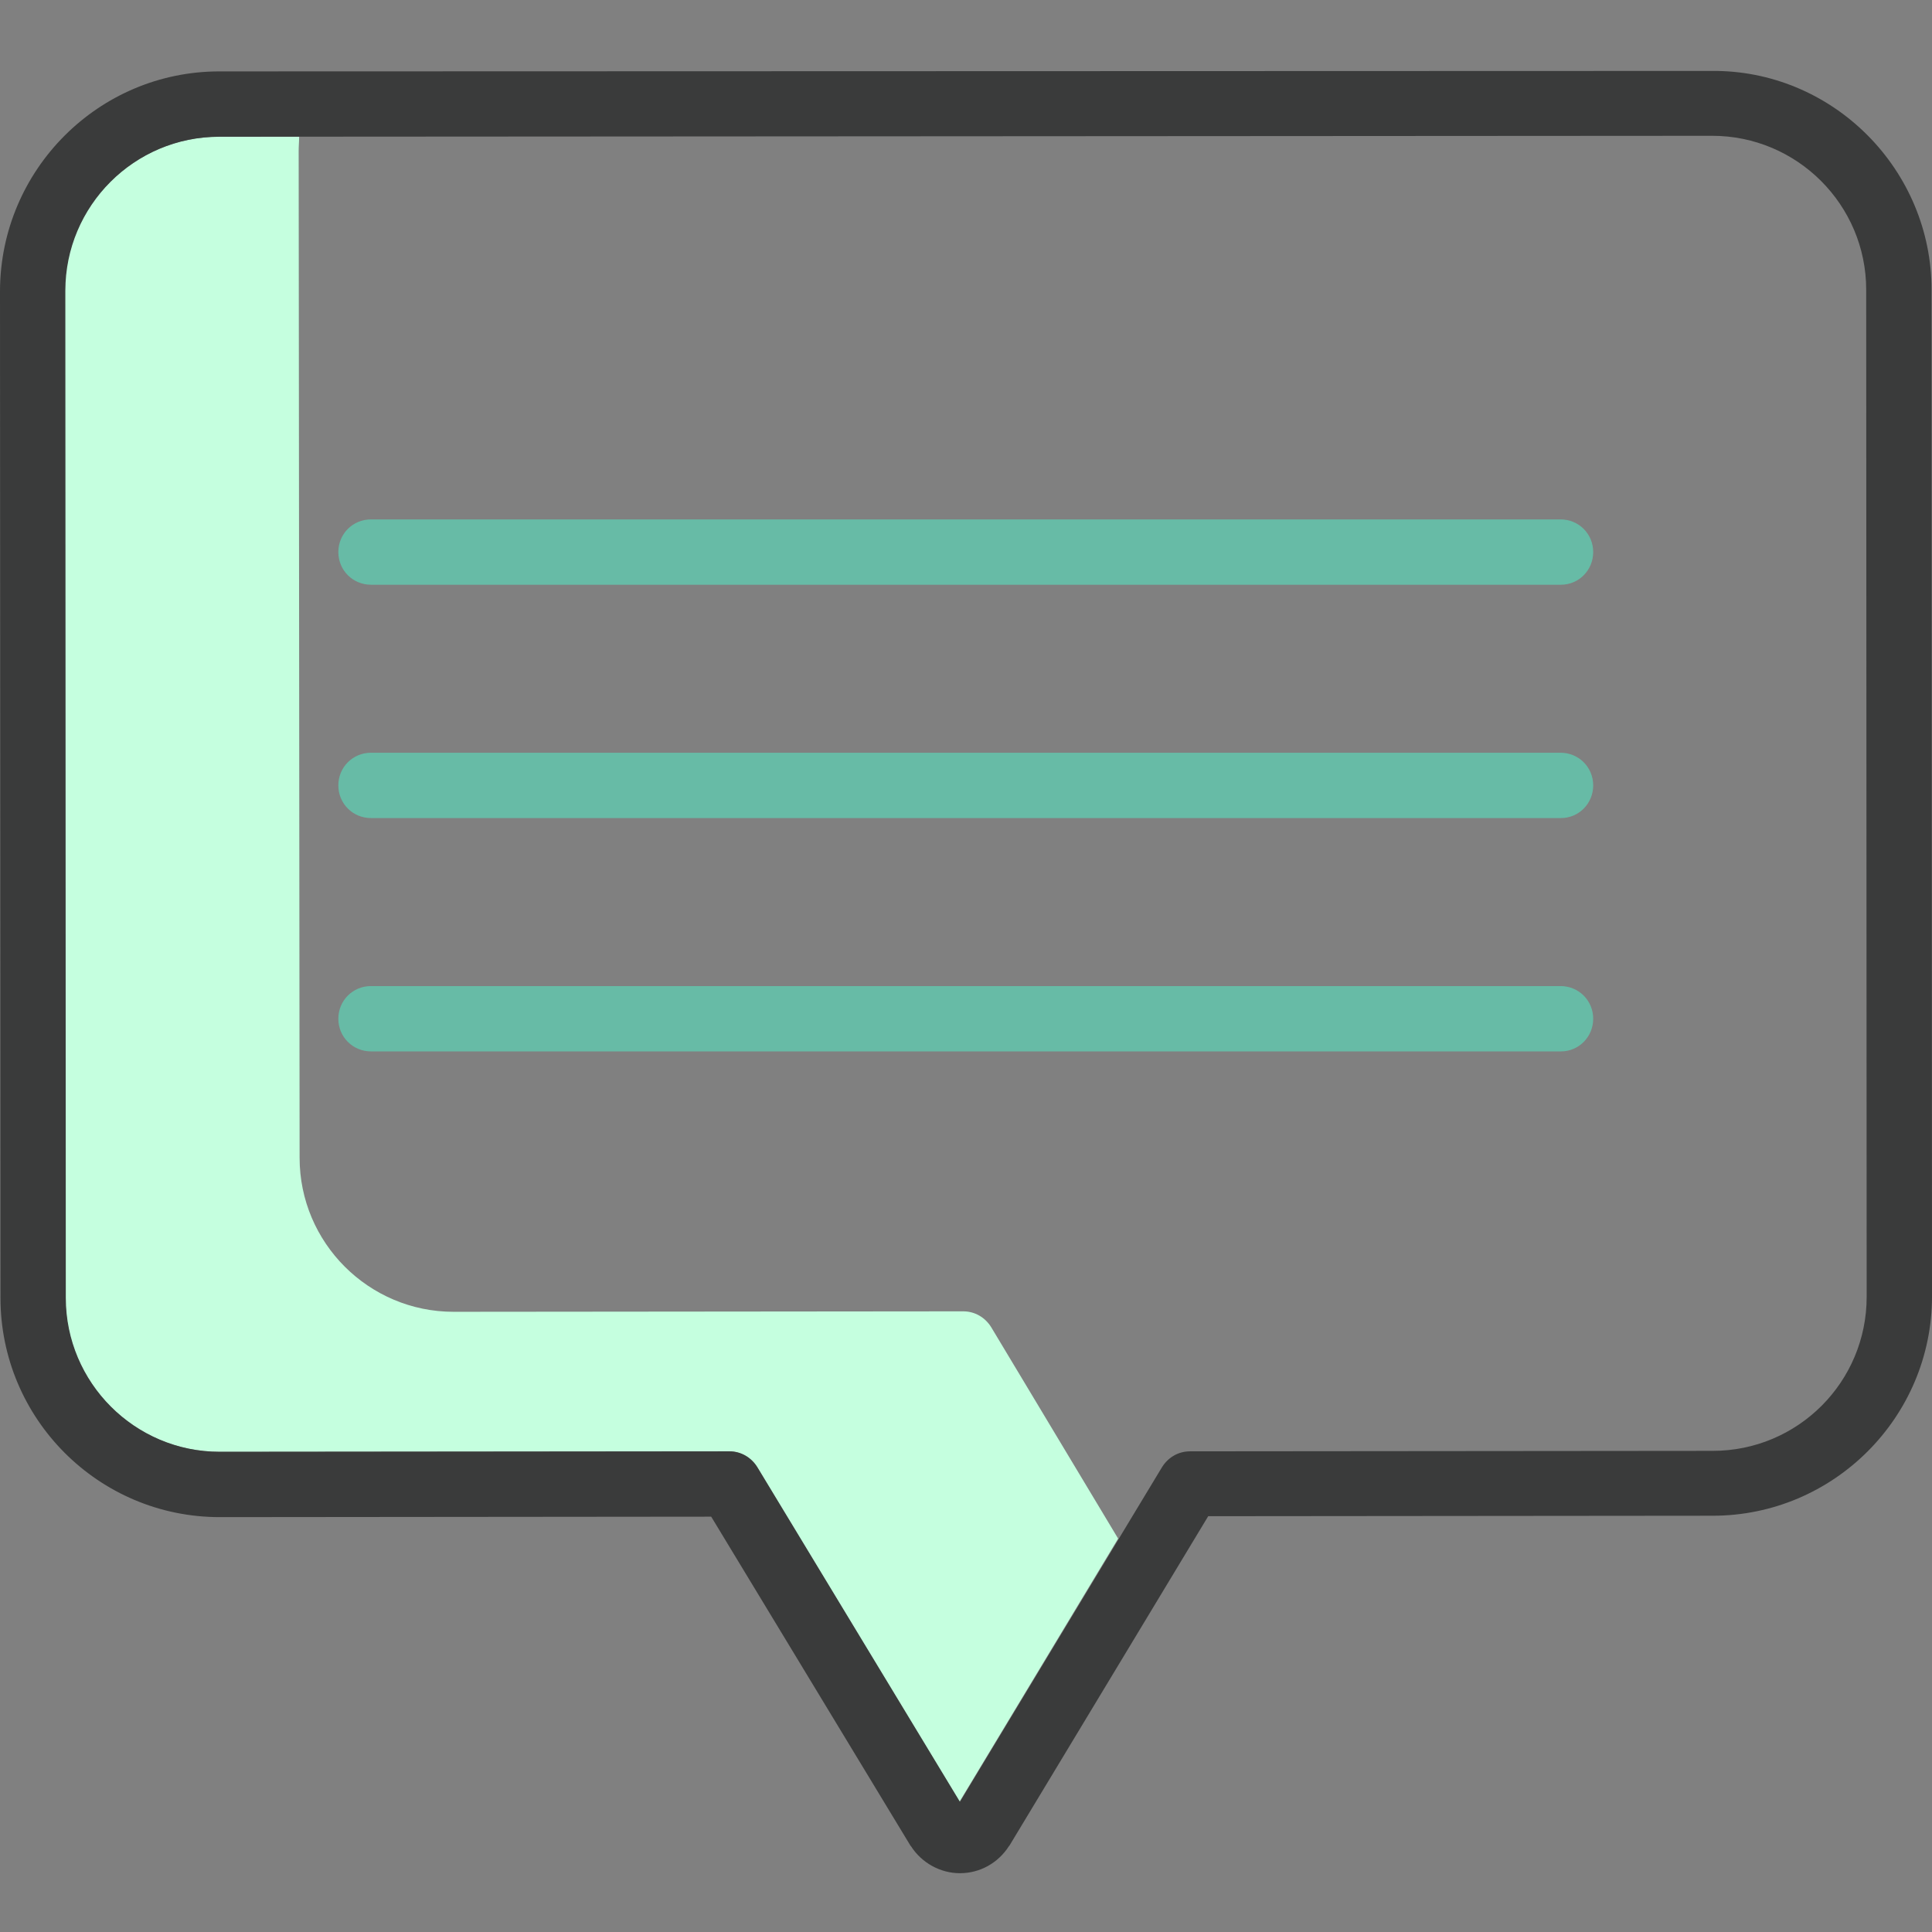 <?xml version="1.0" encoding="utf-8"?>
<!-- Generator: Adobe Illustrator 19.0.0, SVG Export Plug-In . SVG Version: 6.00 Build 0)  -->
<svg version="1.1" id="Layer_1" xmlns="http://www.w3.org/2000/svg" xmlns:xlink="http://www.w3.org/1999/xlink" x="0px" y="0px"
	 viewBox="152 -187 414 414" style="enable-background:new 152 -187 414 414;" xml:space="preserve">
<rect x="152" y="-187" width="414" height="414" fill="#808080" stroke="none"/>
<style type="text/css">
	.st0{fill:#C5FFDF;}
	.st1{fill:#67BBA6;}
	.st2{fill:#3A3B3B;}
</style>
<path class="st0" d="M364.4,97.4c-1.3-2.1-3.5-3.4-6-3.4l-109.2,0.1h0c-18.2,0-33-14.8-33-33L216-154.7c0-1,0.1-2,0.1-3l-17.2,0
	c-18.2,0-33,14.8-33,33l0.1,215.8c0,18.2,14.8,33,33,33h0l109.2-0.1c2.5,0,4.7,1.3,6,3.4l43.4,71.7l34-56.4L364.4,97.4z"/>
<g>
	<path class="st1" d="M486.5,38.3H231.5c-3.9,0-7-3.1-7-7s3.1-7,7-7h254.9c3.9,0,7,3.1,7,7S490.3,38.3,486.5,38.3z"/>
	<path class="st1" d="M486.5-11.7H231.5c-3.9,0-7-3.1-7-7s3.1-7,7-7h254.9c3.9,0,7,3.1,7,7S490.3-11.7,486.5-11.7z"/>
	<path class="st1" d="M486.5-61.7H231.5c-3.9,0-7-3.1-7-7s3.1-7,7-7h254.9c3.9,0,7,3.1,7,7S490.3-61.7,486.5-61.7z"/>
</g>
<path class="st2" d="M552.1-158.1c-8.8-8.8-20.7-13.8-33.2-13.7h0L199-171.7c-25.9,0-46.9,21.1-47,47l0.1,215.8c0,25.9,21,47,47,47
	h0l105.3-0.1l42.7,70.5c0,0,0.1,0.1,0.1,0.1c2.3,3.6,6.3,5.8,10.5,5.8h0c4.3,0,8.2-2.2,10.5-5.8c0,0,0.1-0.1,0.1-0.1l42.6-70.6
	l108.1-0.1c25.9,0,47-21.1,47-47l-0.1-215.8C565.9-137.4,560.9-149.3,552.1-158.1z M519,123.9L407,124c-2.5,0-4.7,1.3-6,3.4
	l-43.3,71.7l-43.4-71.7c-1.3-2.1-3.5-3.4-6-3.4l-109.2,0.1h0c-18.2,0-33-14.8-33-33L166-124.7c0-18.2,14.8-33,33-33l319.9-0.2h0
	c18.2,0,33,14.8,33,33L552,90.9C552,109.1,537.3,123.9,519,123.9z"/>
</svg>
